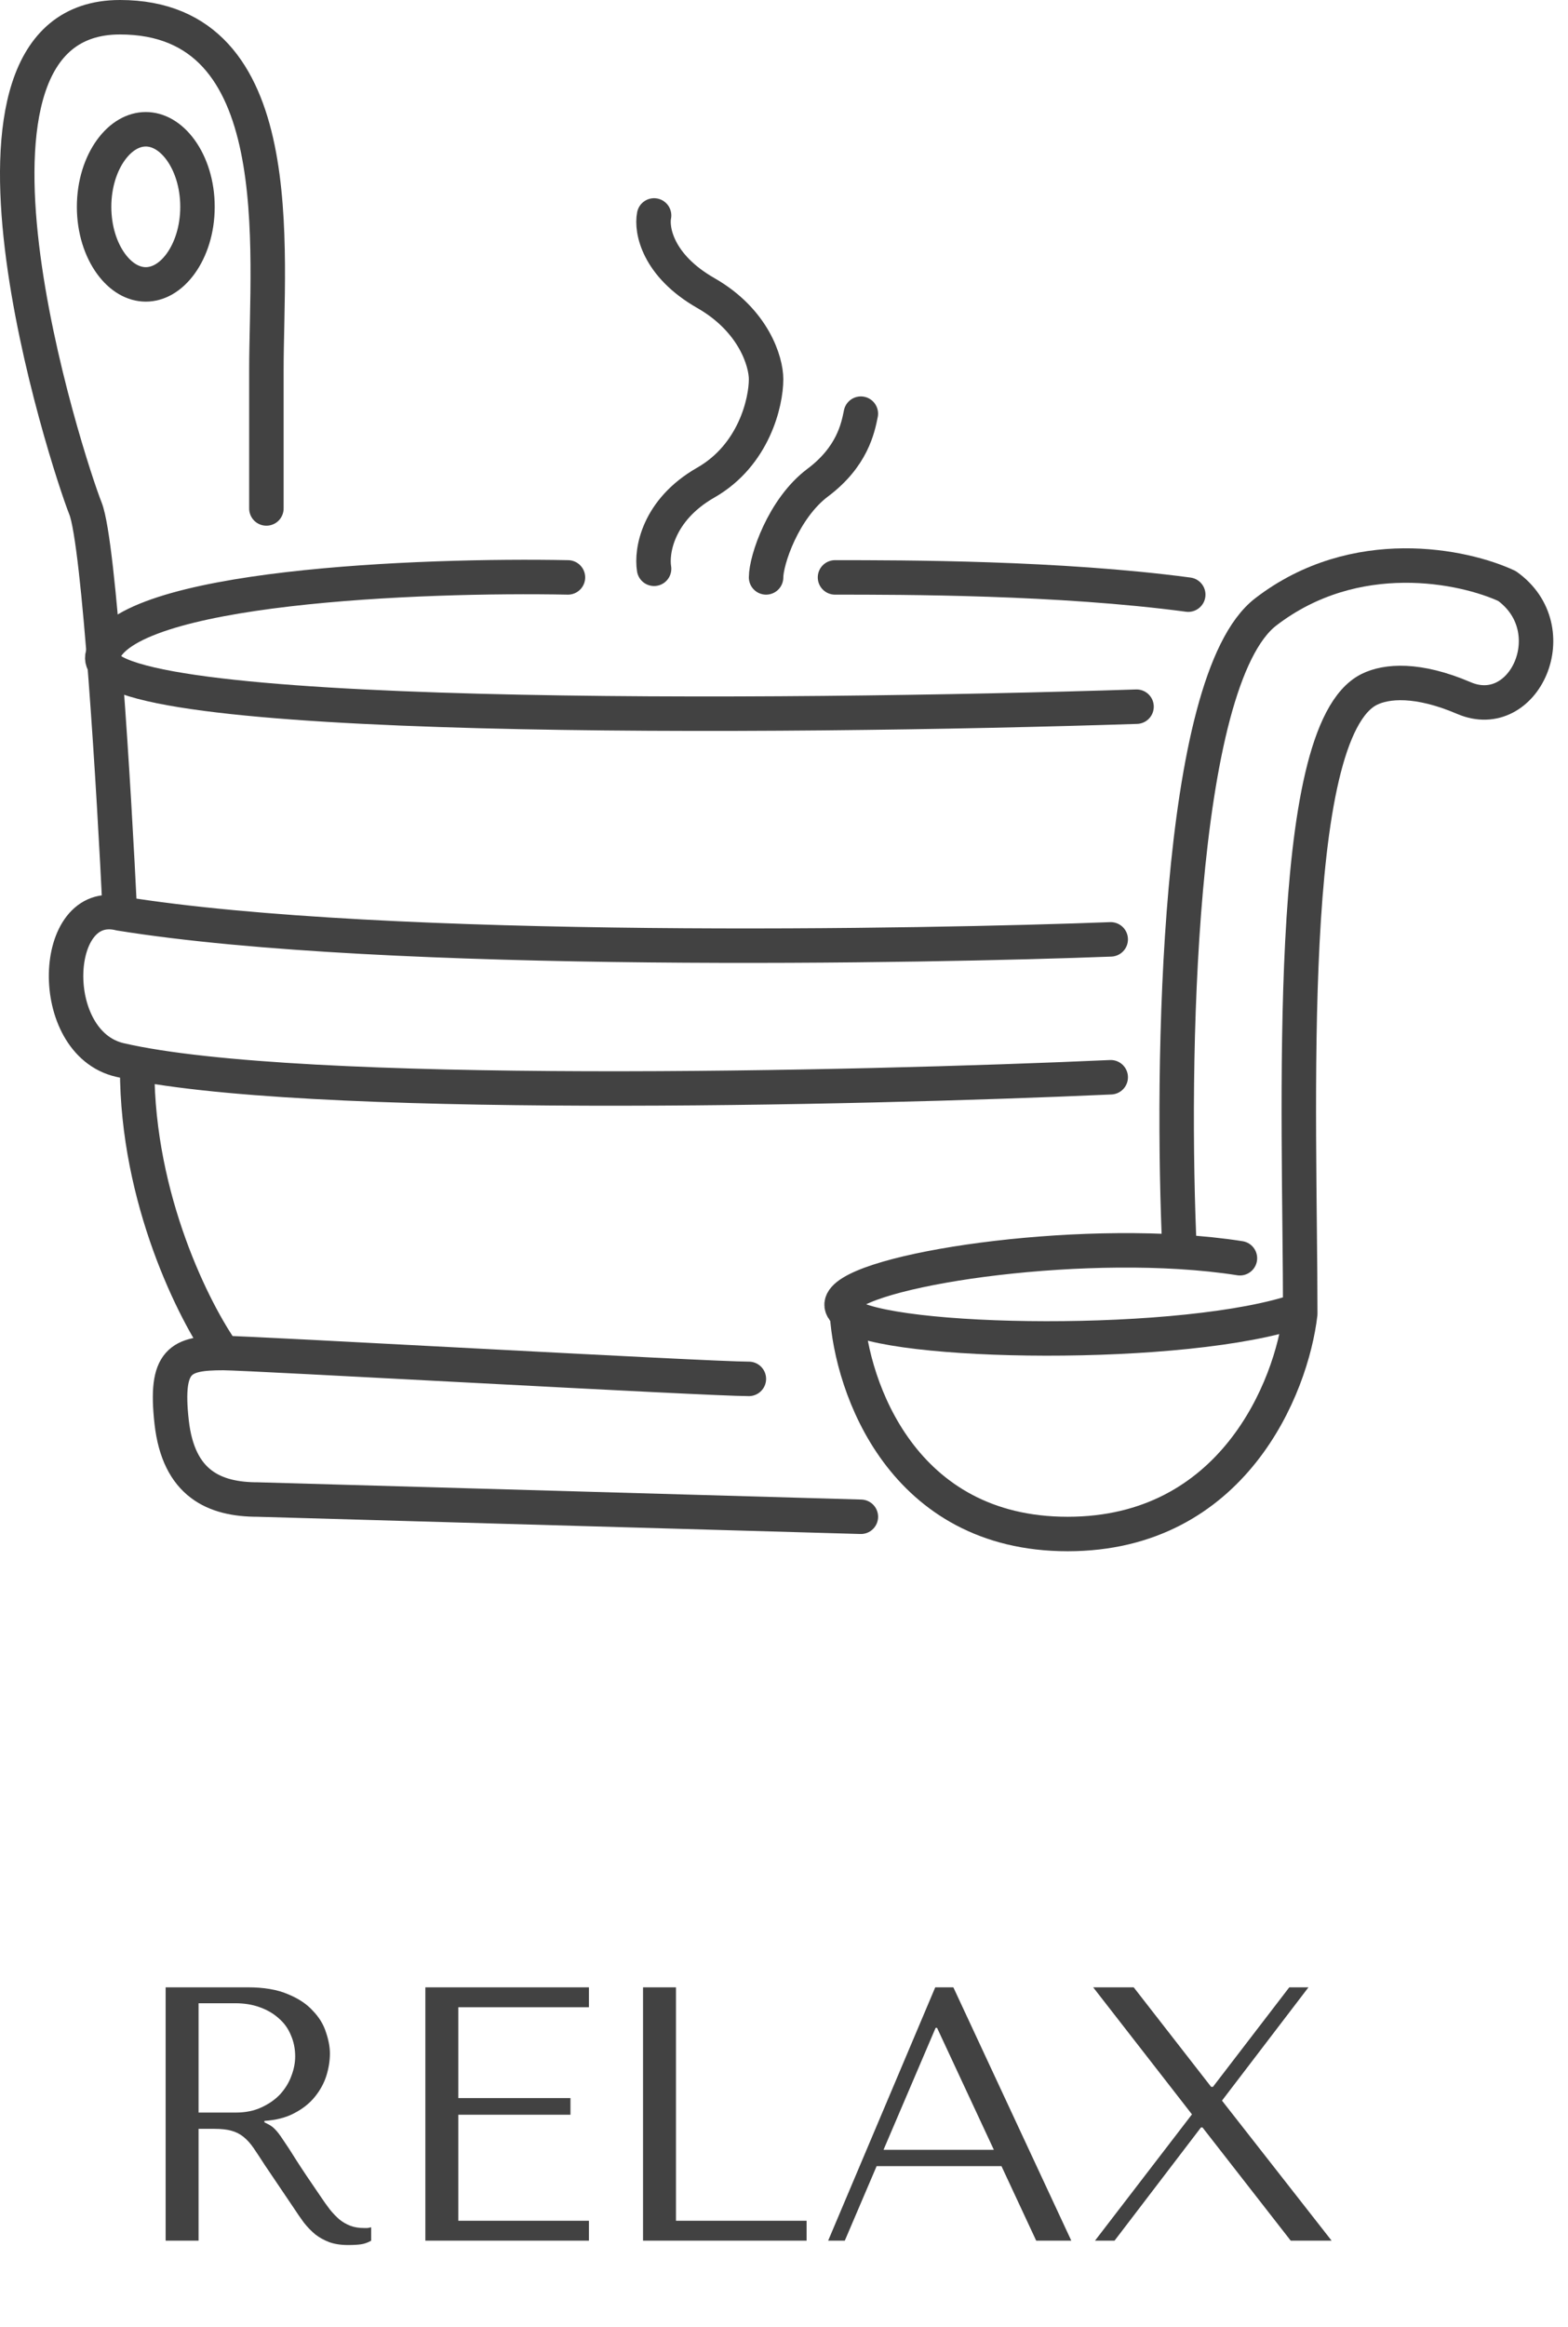 <svg width="91" height="135" viewBox="0 0 91 135" fill="none" xmlns="http://www.w3.org/2000/svg">
<path d="M71.96 73C70.858 72.826 69.679 72.706 68.46 72.632M75.46 76C68.925 78.307 51.398 78.027 49.156 76.226M49.156 76.226C49.065 76.153 48.999 76.078 48.96 76C47.546 74.232 59.18 72.074 68.46 72.632M49.156 76.226C49.424 80.484 52.36 89 61.96 89C71.56 89 74.96 80.484 75.46 76.226C75.46 64.5 74.46 42.5 79.46 40C80.46 39.5 82.281 39.352 84.96 40.5C88.46 42 90.96 36.5 87.46 34C84.96 32.833 78.66 31.5 73.46 35.5C68.26 39.5 67.96 61.922 68.46 72.632" stroke="#424242" stroke-width="2" stroke-linecap="round" stroke-linejoin="round"/>
<path d="M49.961 88L14.961 87C12.461 87 10.361 86.1 9.961 82.5C9.561 78.9 10.461 78.5 12.961 78.5M12.961 78.5C14.482 78.5 41.061 80 43.461 80M12.961 78.5C11.294 76.167 7.961 69.6 7.961 62M64.461 62.5C49.627 63.167 17.361 63.9 6.961 61.5C2.627 60.5 2.96 52 6.961 53M6.961 53C22.46 55.5 54.061 54.9 64.461 54.5M6.961 53C6.627 46 5.76 31.5 4.96 29.5C3.96 27 -4.539 1 6.961 1C16.96 1 15.46 14.5 15.46 21.5C15.46 23.667 15.46 28.3 15.46 29.5" stroke="#424242" stroke-width="2" stroke-linecap="round" stroke-linejoin="round"/>
<path d="M11.461 12C11.461 13.33 11.067 14.494 10.481 15.301C9.893 16.109 9.167 16.5 8.461 16.5C7.755 16.5 7.029 16.109 6.441 15.301C5.855 14.494 5.461 13.33 5.461 12C5.461 10.67 5.855 9.506 6.441 8.699C7.029 7.891 7.755 7.5 8.461 7.5C9.167 7.5 9.893 7.891 10.481 8.699C11.067 9.506 11.461 10.67 11.461 12Z" stroke="#424242" stroke-width="2"/>
<path d="M32.961 33.5C24.46 33.333 7.161 34 5.961 38C4.761 42 45.461 41.667 65.96 41M68.96 34.5C61.46 33.5 52.46 33.5 48.46 33.5M37.96 33C37.794 32 38.16 29.6 40.96 28C43.76 26.4 44.46 23.333 44.46 22C44.46 21 43.76 18.6 40.96 17C38.16 15.4 37.794 13.333 37.96 12.5M49.96 24C49.794 24.833 49.46 26.5 47.46 28C45.46 29.5 44.46 32.5 44.46 33.5" stroke="#424242" stroke-width="2" stroke-linecap="round" stroke-linejoin="round"/>
<path d="M9.613 115.3V130H11.524V123.511H12.448C12.84 123.511 13.162 123.546 13.414 123.616C13.68 123.686 13.918 123.805 14.128 123.973C14.338 124.141 14.534 124.358 14.716 124.624C14.898 124.89 15.115 125.219 15.367 125.611L17.026 128.068C17.236 128.39 17.439 128.684 17.635 128.95C17.845 129.216 18.069 129.447 18.307 129.643C18.545 129.825 18.811 129.972 19.105 130.084C19.413 130.196 19.777 130.252 20.197 130.252C20.505 130.252 20.757 130.238 20.953 130.21C21.149 130.182 21.345 130.112 21.541 130V129.223C21.471 129.237 21.401 129.251 21.331 129.265C21.261 129.265 21.191 129.265 21.121 129.265C20.827 129.265 20.568 129.223 20.344 129.139C20.12 129.055 19.91 128.936 19.714 128.782C19.518 128.614 19.329 128.418 19.147 128.194C18.965 127.956 18.776 127.69 18.58 127.396C17.992 126.542 17.537 125.863 17.215 125.359C16.893 124.841 16.634 124.442 16.438 124.162C16.256 123.882 16.102 123.679 15.976 123.553C15.864 123.427 15.724 123.322 15.556 123.238L15.346 123.133V123.049C16.018 123.007 16.592 122.86 17.068 122.608C17.558 122.356 17.957 122.041 18.265 121.663C18.573 121.285 18.797 120.879 18.937 120.445C19.077 119.997 19.147 119.563 19.147 119.143C19.147 118.765 19.07 118.352 18.916 117.904C18.776 117.456 18.524 117.043 18.16 116.665C17.81 116.273 17.327 115.951 16.711 115.699C16.095 115.433 15.318 115.3 14.38 115.3H9.613ZM11.524 116.224H13.645C14.177 116.224 14.653 116.301 15.073 116.455C15.507 116.609 15.878 116.826 16.186 117.106C16.494 117.372 16.725 117.694 16.879 118.072C17.047 118.45 17.131 118.863 17.131 119.311C17.131 119.689 17.054 120.074 16.9 120.466C16.76 120.844 16.543 121.194 16.249 121.516C15.955 121.824 15.591 122.076 15.157 122.272C14.737 122.468 14.247 122.566 13.687 122.566H11.524V116.224ZM24.686 115.3V130H34.178V128.845H26.598V122.692H33.108V121.726H26.598V116.455H34.178V115.3H24.686ZM37.319 130V115.3H39.23V128.845H46.811V130H37.319ZM58.121 125.674L60.137 130H62.174L55.328 115.3H54.278L48.062 130H49.028L50.876 125.674H58.121ZM57.68 124.729H51.275L54.299 117.652H54.383L57.68 124.729ZM65.795 115.3H63.443L69.176 122.671L63.548 130H64.682L69.701 123.427H69.785L74.909 130H77.282L70.919 121.873L75.938 115.3H74.825L70.394 121.075H70.289L65.795 115.3Z" fill="#424242"/>
</svg>
